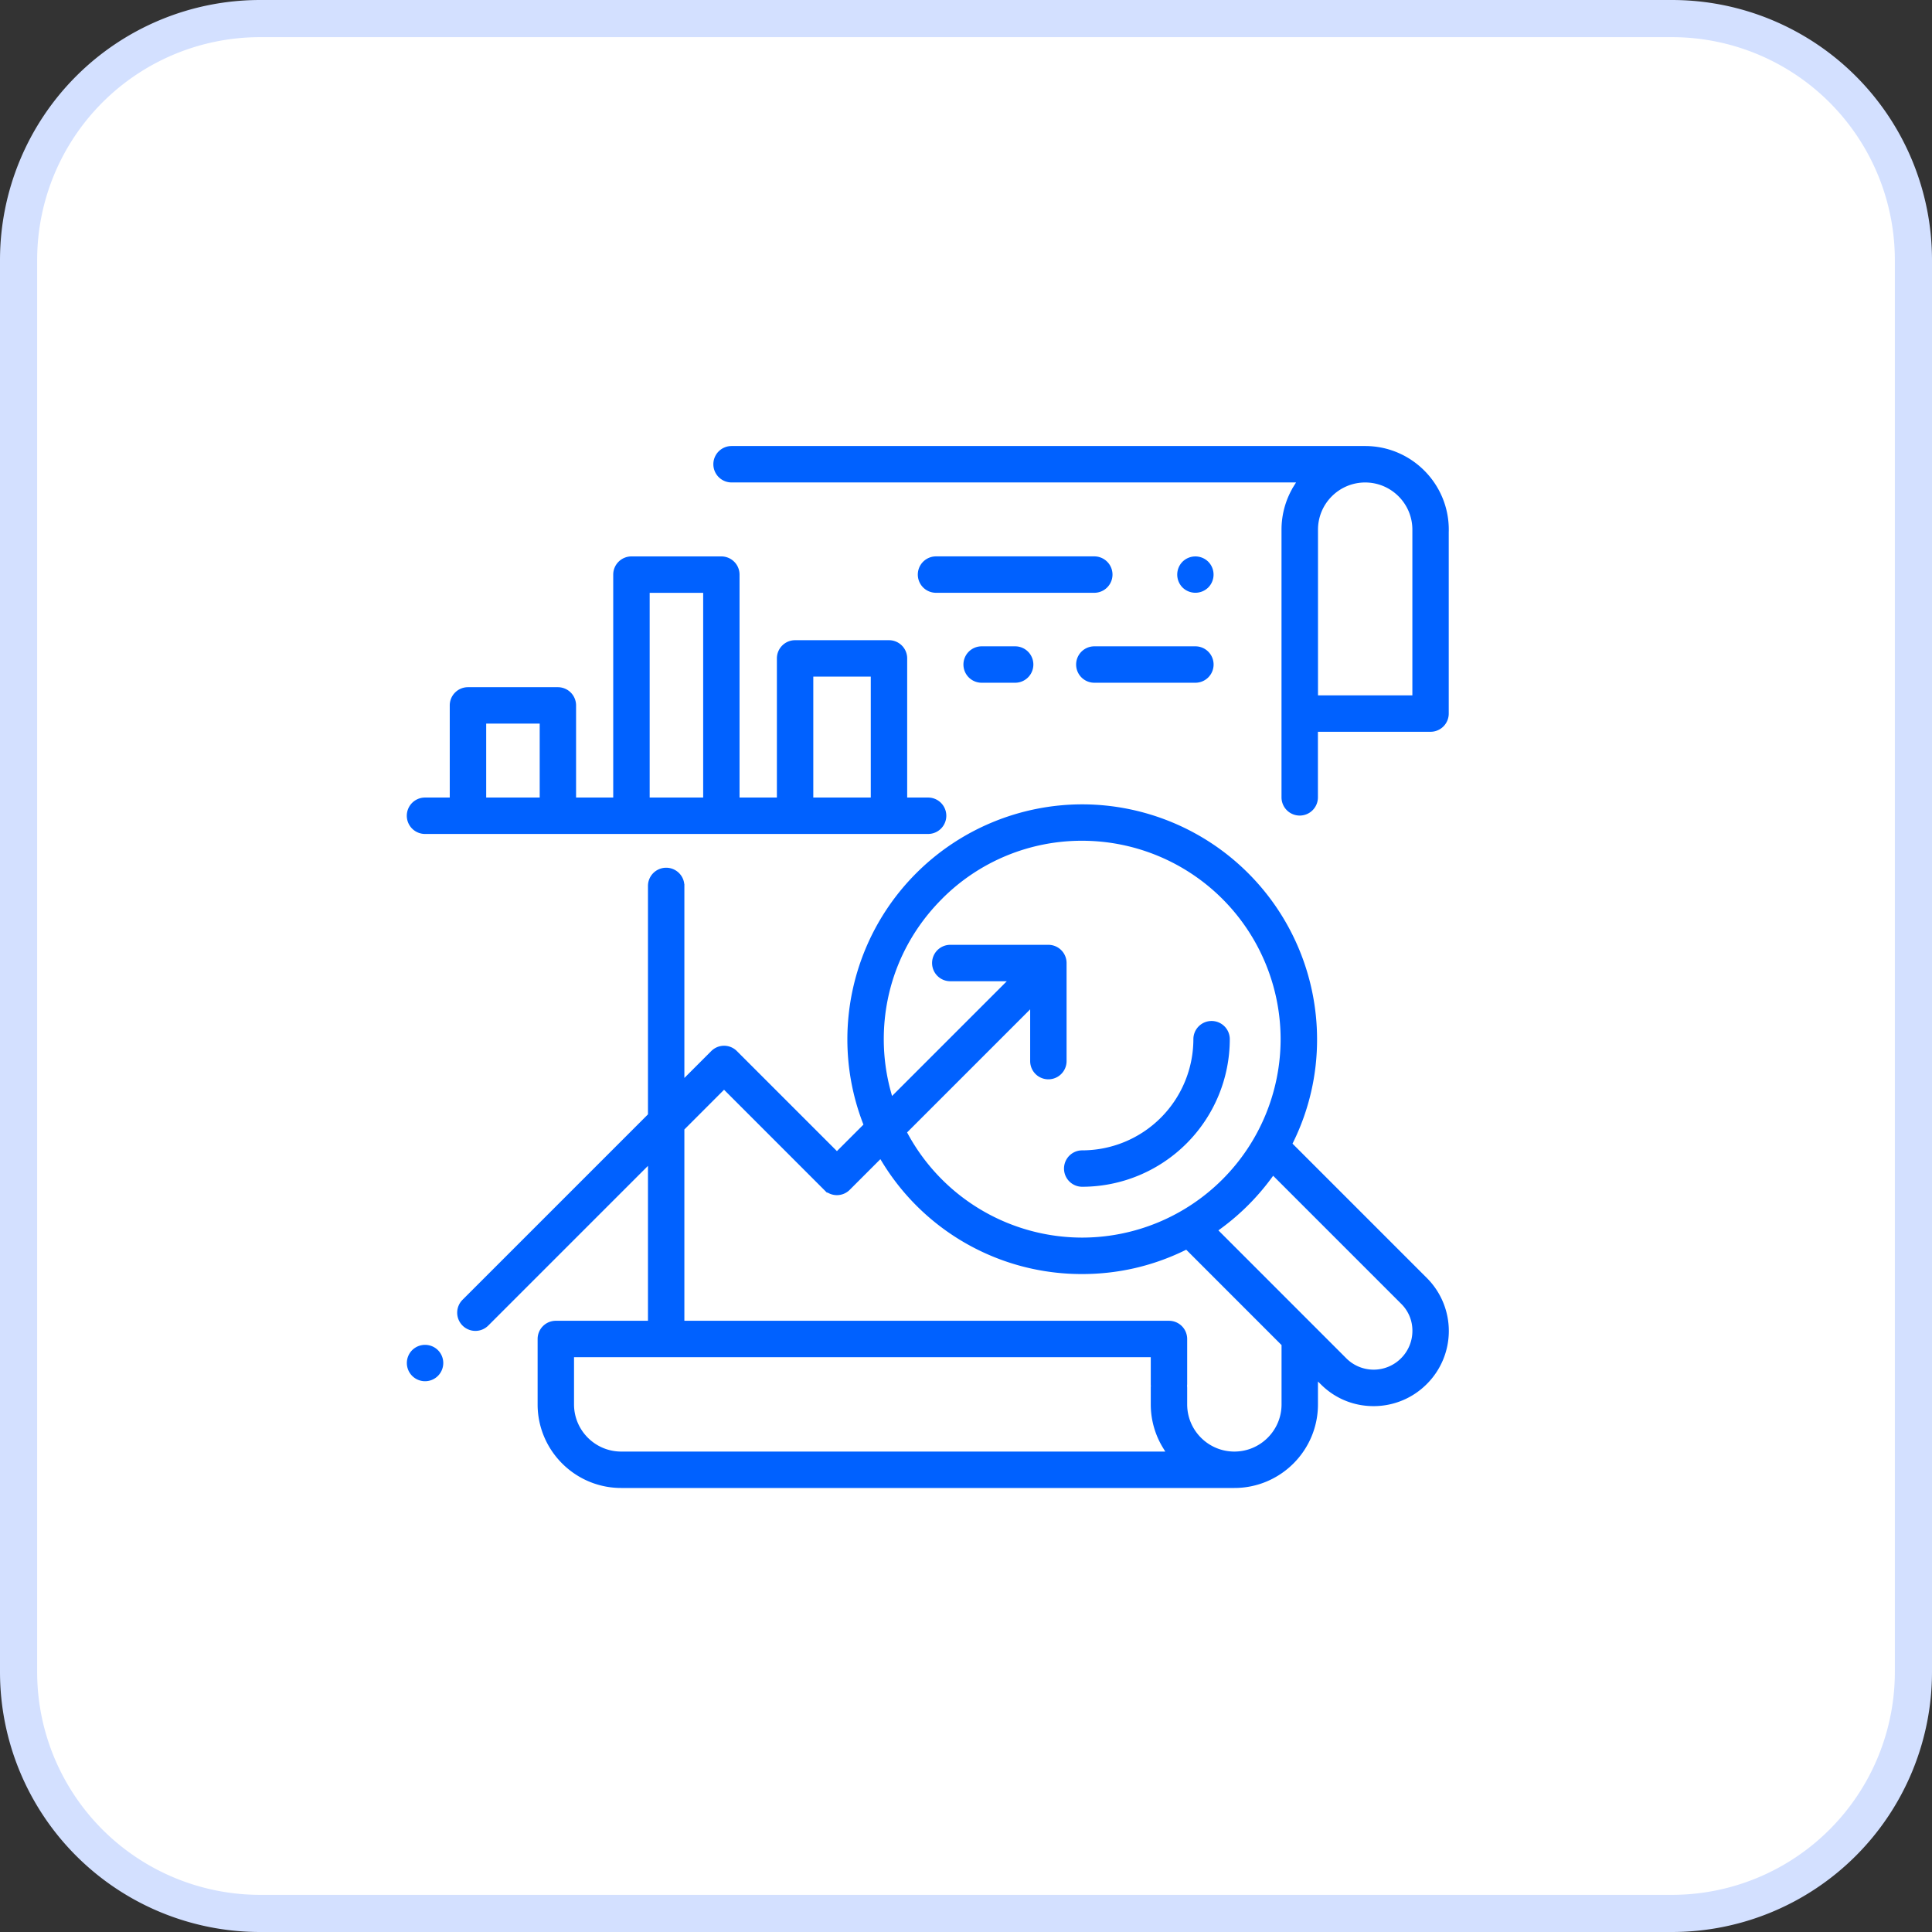 <svg xmlns="http://www.w3.org/2000/svg" width="52" height="52" viewBox="0 0 52 52">
    <rect x="0" y="0" width="52" height="52" fill="#333333" stroke="none"/>
    <g fill="none" fill-rule="evenodd">
        <path fill="#FFF" stroke="#D3E0FF" d="M7 .5A6.5 6.5 0 0 0 .5 7v38A6.5 6.5 0 0 0 7 51.5h38a6.5 6.5 0 0 0 6.5-6.5V7A6.5 6.5 0 0 0 45 .5H7z"/>
        <g fill="#0061FF" stroke="#0061FF" stroke-width=".1">
            <path d="M32.717 33.11l.103-.076c.523-.381.982-.84 1.365-1.361l.076-.104 3.493 3.493c.203.204.314.475.311.765a1.09 1.09 0 0 1-.322.768 1.09 1.09 0 0 1-1.532.01l-3.494-3.495zm1.826 4.689c0 .728-.592 1.32-1.32 1.32-.728 0-1.32-.592-1.32-1.32v-.444l-.002-.042-.001-.009v-.013a.438.438 0 0 0 .003-.042v-1.21a.44.44 0 0 0-.44-.44H18.37v-5.22l1.118-1.119 2.726 2.727a.437.437 0 0 0 .623 0l.868-.868.073.119a6.237 6.237 0 0 0 5.35 3.003c.959 0 1.88-.213 2.739-.631l.07-.035 2.606 2.607v1.617zm-17.823 1.32c-.728 0-1.32-.592-1.32-1.32v-1.32h15.623v.77c0 .014 0 .028.002.042v.022a.437.437 0 0 0-.002.042v.444c0 .407.113.806.327 1.152l.103.168H16.72zm8.597-14.96a5.354 5.354 0 0 1 3.81-1.58 5.397 5.397 0 0 1 5.391 5.39 5.397 5.397 0 0 1-5.39 5.391 5.395 5.395 0 0 1-4.736-2.817l-.04-.072 3.425-3.425v1.514a.44.44 0 0 0 .88 0v-2.64a.44.44 0 0 0-.44-.44h-2.64a.44.44 0 0 0 0 .88h1.642l-3.235 3.235-.05-.182a5.383 5.383 0 0 1-.197-1.443c0-1.438.561-2.791 1.58-3.81zm10.107 12.907l.186.182c.364.353.846.548 1.358.548h.01a1.964 1.964 0 0 0 1.388-.579 1.966 1.966 0 0 0 .01-2.777l-3.649-3.649.035-.07a6.197 6.197 0 0 0 .637-2.751 6.278 6.278 0 0 0-6.271-6.271 6.278 6.278 0 0 0-6.271 6.27c0 .773.14 1.528.415 2.245l.026.067-.772.772-2.726-2.726a.437.437 0 0 0-.623 0l-.807.807v-5.289a.44.44 0 0 0-.88 0v6.169l-5.006 5.006a.44.44 0 0 0 .623.622l4.383-4.383v4.34h-2.53a.44.44 0 0 0-.44.44v1.76c0 1.213.987 2.2 2.2 2.2h16.503c1.214 0 2.2-.987 2.2-2.2v-.733z"/>
            <path d="M32.61 27.53a.44.44 0 0 0-.44.44 3.046 3.046 0 0 1-3.042 3.042.44.44 0 0 0 0 .88 3.927 3.927 0 0 0 3.922-3.922.44.44 0 0 0-.44-.44M21.84 21.516h1.647v-3.355H21.84v3.355zm-4.404 0h1.54v-5.61h-1.54v5.61zm-4.4 0h1.54v-2.09h-1.54v2.09zm11.943 0h-.612v-3.795a.44.44 0 0 0-.44-.44H21.4a.44.44 0 0 0-.44.44v3.795h-1.105v-6.05a.44.44 0 0 0-.44-.44h-2.42a.44.44 0 0 0-.44.44v6.05h-1.1v-2.53a.44.44 0 0 0-.44-.44h-2.42a.44.44 0 0 0-.44.44v2.53h-.716a.44.44 0 0 0 0 .88H24.98a.44.44 0 0 0 0-.88zM29.453 15.025h-4.26a.44.44 0 0 0 0 .88h4.26a.44.44 0 0 0 0-.88M32.485 15.154a.443.443 0 0 0-.622 0 .444.444 0 0 0 0 .623.444.444 0 0 0 .622 0 .443.443 0 0 0 0-.623M27.323 17.446h-.902a.44.44 0 0 0 0 .88h.902a.44.44 0 0 0 0-.88M32.174 17.446h-2.72a.44.44 0 0 0 0 .88h2.72a.44.44 0 0 0 0-.88M11.752 36.375a.443.443 0 0 0-.623 0 .44.44 0 1 0 .623 0"/>
            <path d="M38.064 18.766h-2.64v-4.51c0-.729.592-1.32 1.32-1.32.728 0 1.32.591 1.32 1.32v4.51zm.88-4.51c0-1.214-.987-2.201-2.2-2.201H19.69a.44.44 0 0 0 0 .88h15.283l-.104.168a2.192 2.192 0 0 0-.327 1.152v7.206a.44.44 0 0 0 .88 0v-1.815h3.081a.44.44 0 0 0 .44-.44v-4.95z"/>
        </g>
    </g>
</svg>
